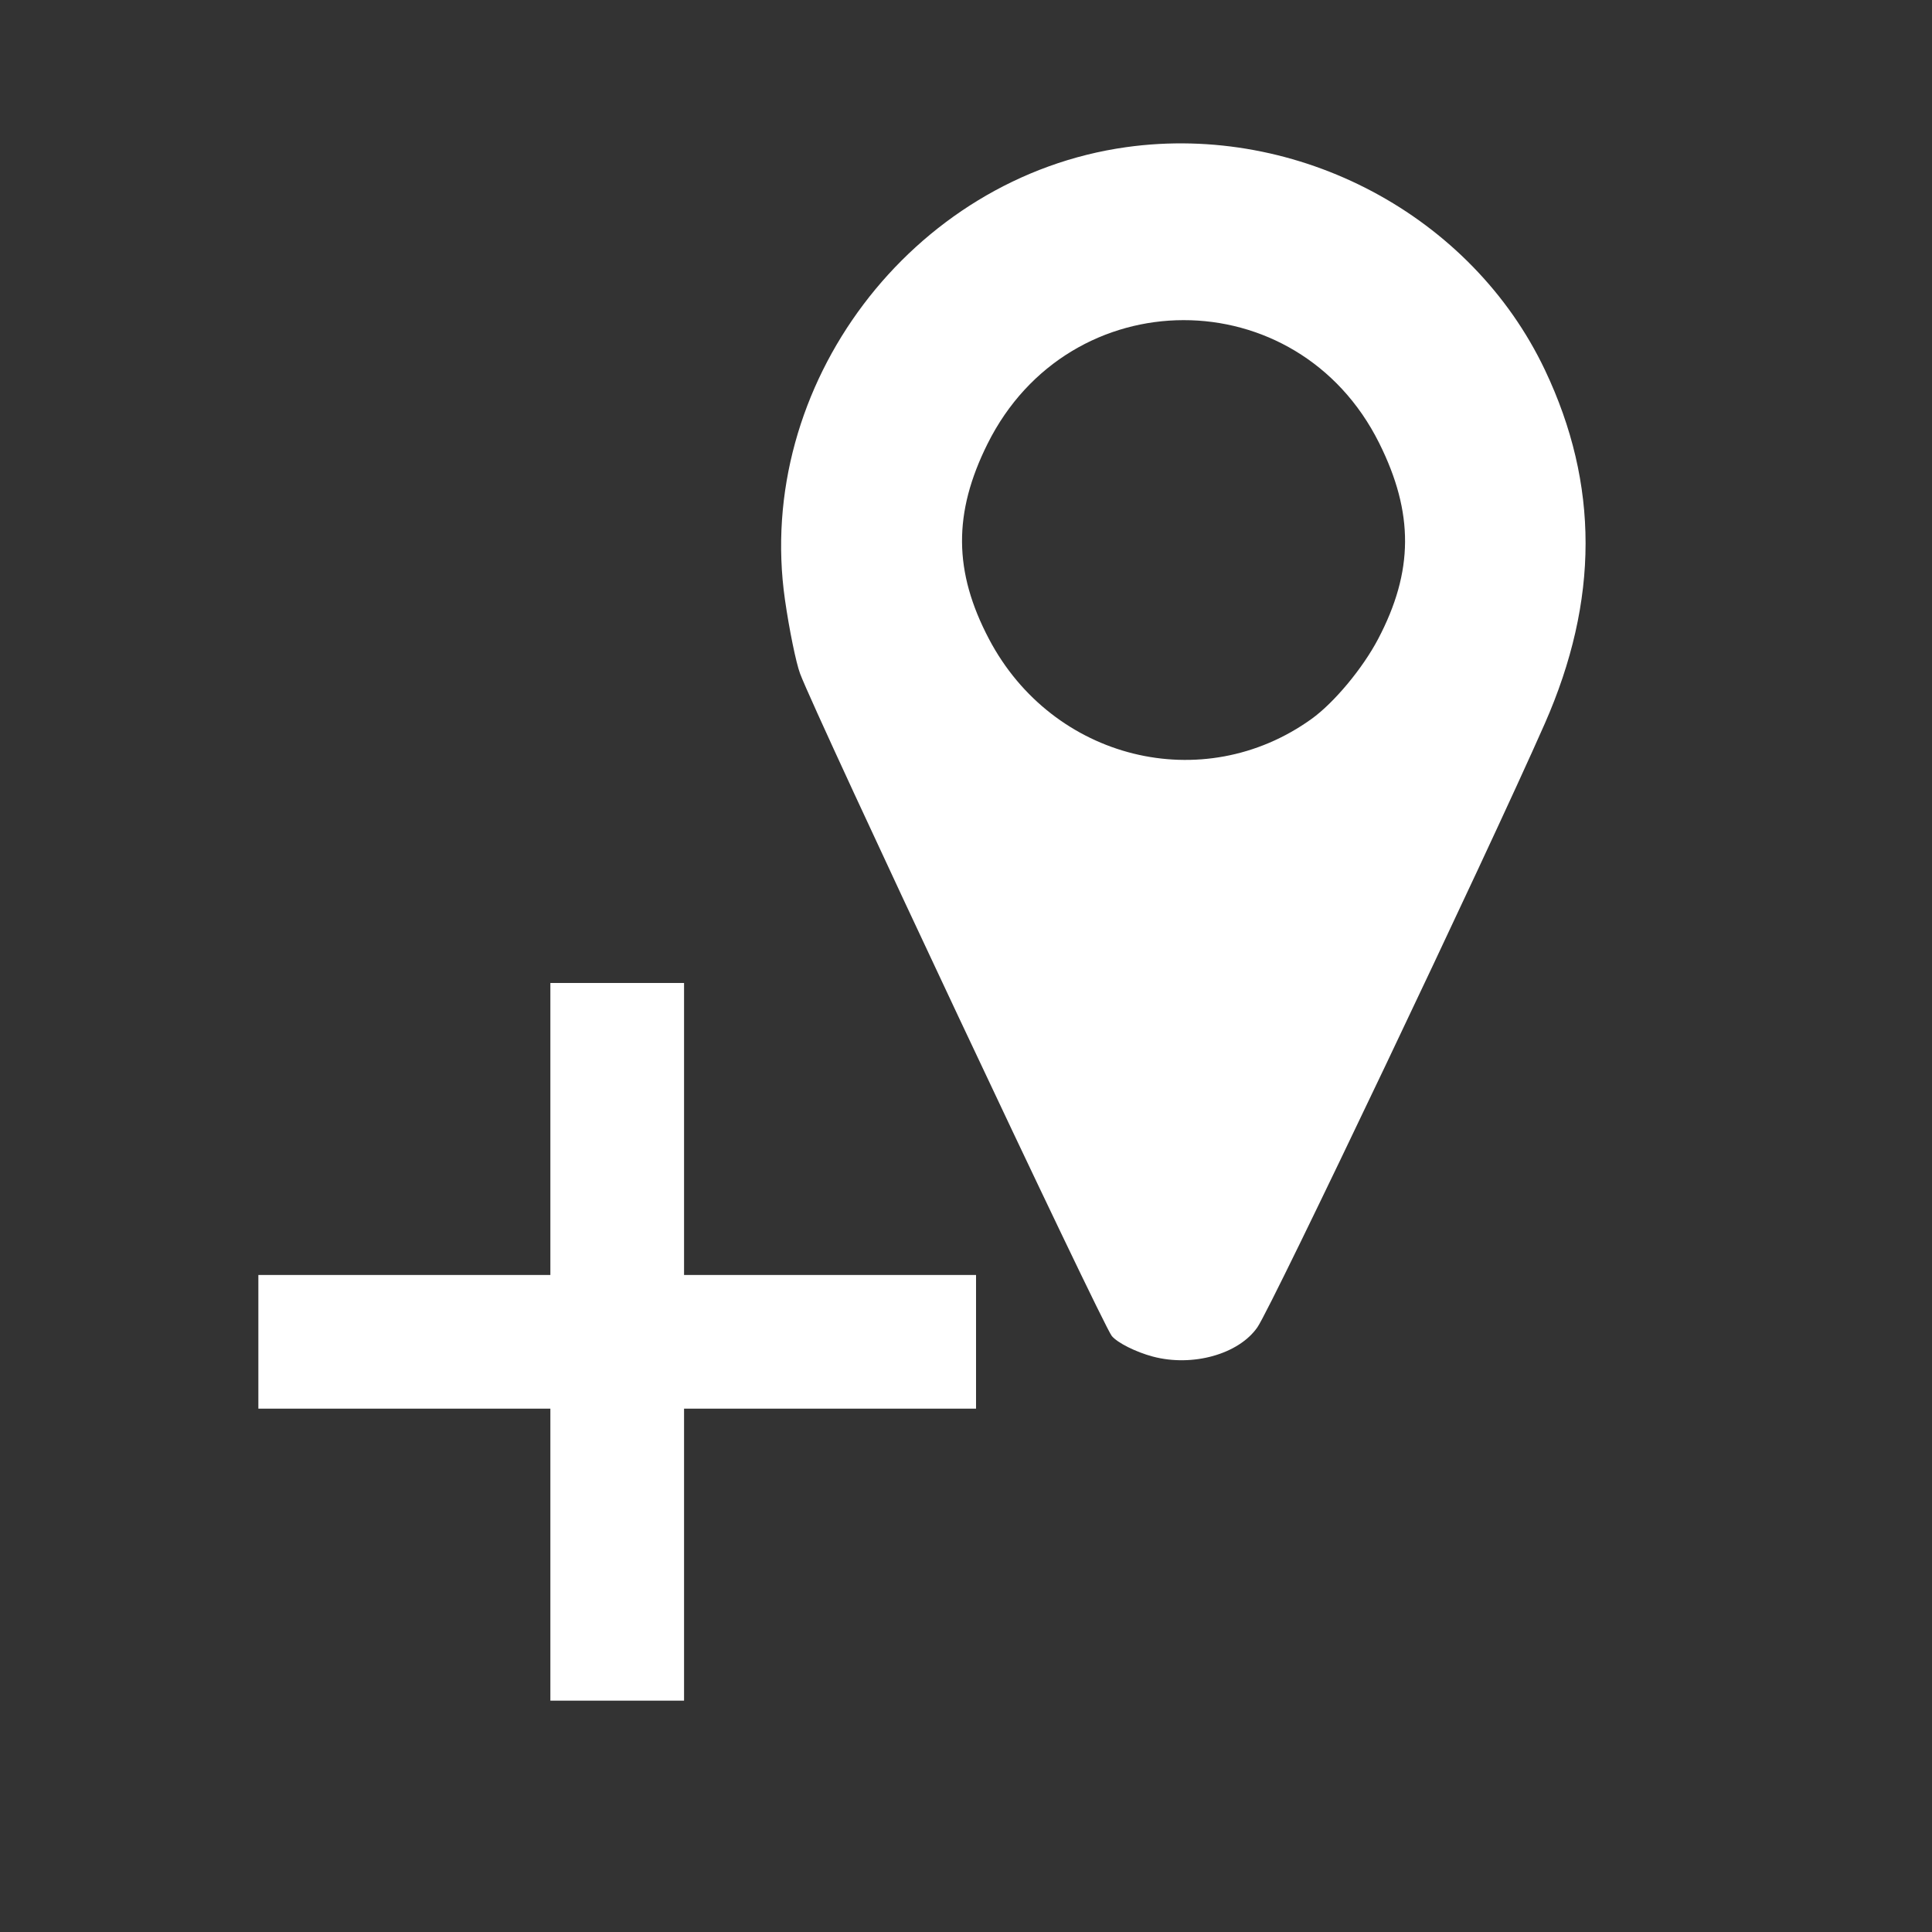 <?xml version="1.0" encoding="UTF-8" standalone="no"?>
<!-- Created with Inkscape (http://www.inkscape.org/) -->

<svg
   xmlns:dc="http://purl.org/dc/elements/1.1/"
   xmlns:cc="http://creativecommons.org/ns#"
   xmlns:rdf="http://www.w3.org/1999/02/22-rdf-syntax-ns#"
   xmlns:svg="http://www.w3.org/2000/svg"
   xmlns="http://www.w3.org/2000/svg"
   xmlns:sodipodi="http://sodipodi.sourceforge.net/DTD/sodipodi-0.dtd"
   xmlns:inkscape="http://www.inkscape.org/namespaces/inkscape"
   width="100"
   height="100"
   id="svg3774"
   version="1.1"
   inkscape:version="0.48.4 r9939"
   sodipodi:docname="new_hivent.svg"
   inkscape:export-filename="/home/marcus/HistoGlobe/master/planning/test3_interaction/buttons/new_hivent.png"
   inkscape:export-xdpi="99.90000152587891"
   inkscape:export-ydpi="99.90000152587891">
  <rect width="100%" height="100%" fill="#333333" stroke="none"/>
  <defs
     id="defs3776" />
  <sodipodi:namedview
     id="base"
     pagecolor="#ffffff"
     bordercolor="#666666"
     borderopacity="1.0"
     inkscape:pageopacity="0.0"
     inkscape:pageshadow="2"
     inkscape:zoom="3.959797967331921"
     inkscape:cx="67.44085681141598"
     inkscape:cy="61.71023490115707"
     inkscape:document-units="px"
     inkscape:current-layer="g4589"
     showgrid="true"
     inkscape:window-width="1600"
     inkscape:window-height="834"
     inkscape:window-x="0"
     inkscape:window-y="27"
     inkscape:window-maximized="1"
     fit-margin-top="0"
     fit-margin-left="0"
     fit-margin-right="0"
     fit-margin-bottom="0"
     inkscape:snap-global="false">
    <inkscape:grid
       type="xygrid"
       id="grid3009"
       empspacing="5"
       visible="true"
       enabled="true"
       snapvisiblegridlinesonly="true"
       originx="-41.429px"
       originy="-7.581px" />
  </sodipodi:namedview>
  <g
     inkscape:label="Layer 1"
     inkscape:groupmode="layer"
     id="layer1"
     transform="translate(-55.344,-23.447)">
    <g
       id="g4589"
       inkscape:export-filename="/home/marcus/HistoGlobe/master/planning/test3_interaction/toolbar_add_country.png"
       inkscape:export-xdpi="300"
       inkscape:export-ydpi="300"
       style="fill:#d5c900;fill-opacity:1"
       transform="matrix(1.138,0,0,1.138,38.131,-15.641)">
      <path
         transform="translate(-14.167,11.335)"
         sodipodi:type="arc"
         style="fill:none;fill-opacity:1;fill-rule:nonzero;stroke:none"
         id="path3808"
         sodipodi:cx="73.23606109619141"
         sodipodi:cy="66.9583740234375"
         sodipodi:rx="43.94163513183594"
         sodipodi:ry="43.94163513183594"
         d="M 117.178,66.958 C 117.178,91.227 97.504,110.9 73.236,110.9 C 48.968,110.9 29.294,91.227 29.294,66.958 C 29.294,42.69 48.968,23.017 73.236,23.017 C 97.504,23.017 117.178,42.69 117.178,66.958 z" />
      <path
         style="font-size:medium;font-style:normal;font-variant:normal;font-weight:normal;font-stretch:normal;text-indent:0;text-align:start;text-decoration:none;line-height:normal;letter-spacing:normal;word-spacing:normal;text-transform:none;direction:ltr;block-progression:tb;writing-mode:lr-tb;text-anchor:start;baseline-shift:baseline;color:#000000;fill:#ffffff;fill-opacity:1;fill-rule:nonzero;stroke:none;stroke-width:11.247;marker:none;visibility:visible;display:inline;overflow:visible;enable-background:accumulate;font-family:Sans;-inkscape-font-specification:Sans"
         d="M 48.938,33.156 L 48.938,55 L 27.094,55 L 27.094,65 L 48.938,65 L 48.938,86.844 L 58.938,86.844 L 58.938,65 L 80.781,65 L 80.781,55 L 58.938,55 L 58.938,33.156 L 48.938,33.156 z"
         transform="matrix(0.608,0,0,0.608,10.404,58.898)"
         id="path4579"
         inkscape:connector-curvature="0" />
      <path
         style="fill:#ffffff"
         d="M 38.376,123.84 C 36.657,123.382 34.786,122.444 34.217,121.754 C 33.242,120.572 4.167,58.789 2.567,54.5 C 2.157,53.4 1.467,50.025 1.033,47 C -2.085,25.248 13.872,4.097 35.694,1.054 C 53.154,-1.38 70.751,7.993 78.198,23.694 C 83.698,35.29 83.69,47.053 78.173,59.585 C 72.41,72.674 50.498,118.703 49,120.865 C 47.102,123.604 42.417,124.916 38.376,123.84 z M 54.5,59.102 C 56.785,57.458 59.679,53.984 61.25,50.998 C 64.866,44.126 64.9,38.199 61.365,31.105 C 53.054,14.427 29.927,14.464 21.603,31.168 C 18.101,38.196 18.145,44.148 21.75,50.998 C 28.2,63.256 43.47,67.034 54.5,59.102 z"
         id="path3029"
         inkscape:connector-curvature="0"
         transform="matrix(0.448,0,0,0.448,50.365,40.568)" />
      <path
         style="fill:#000000"
         d=""
         id="path3023"
         inkscape:connector-curvature="0"
         transform="matrix(0.879,0,0,0.879,198.992,-13.984)" />
    </g>
  </g>
</svg>
